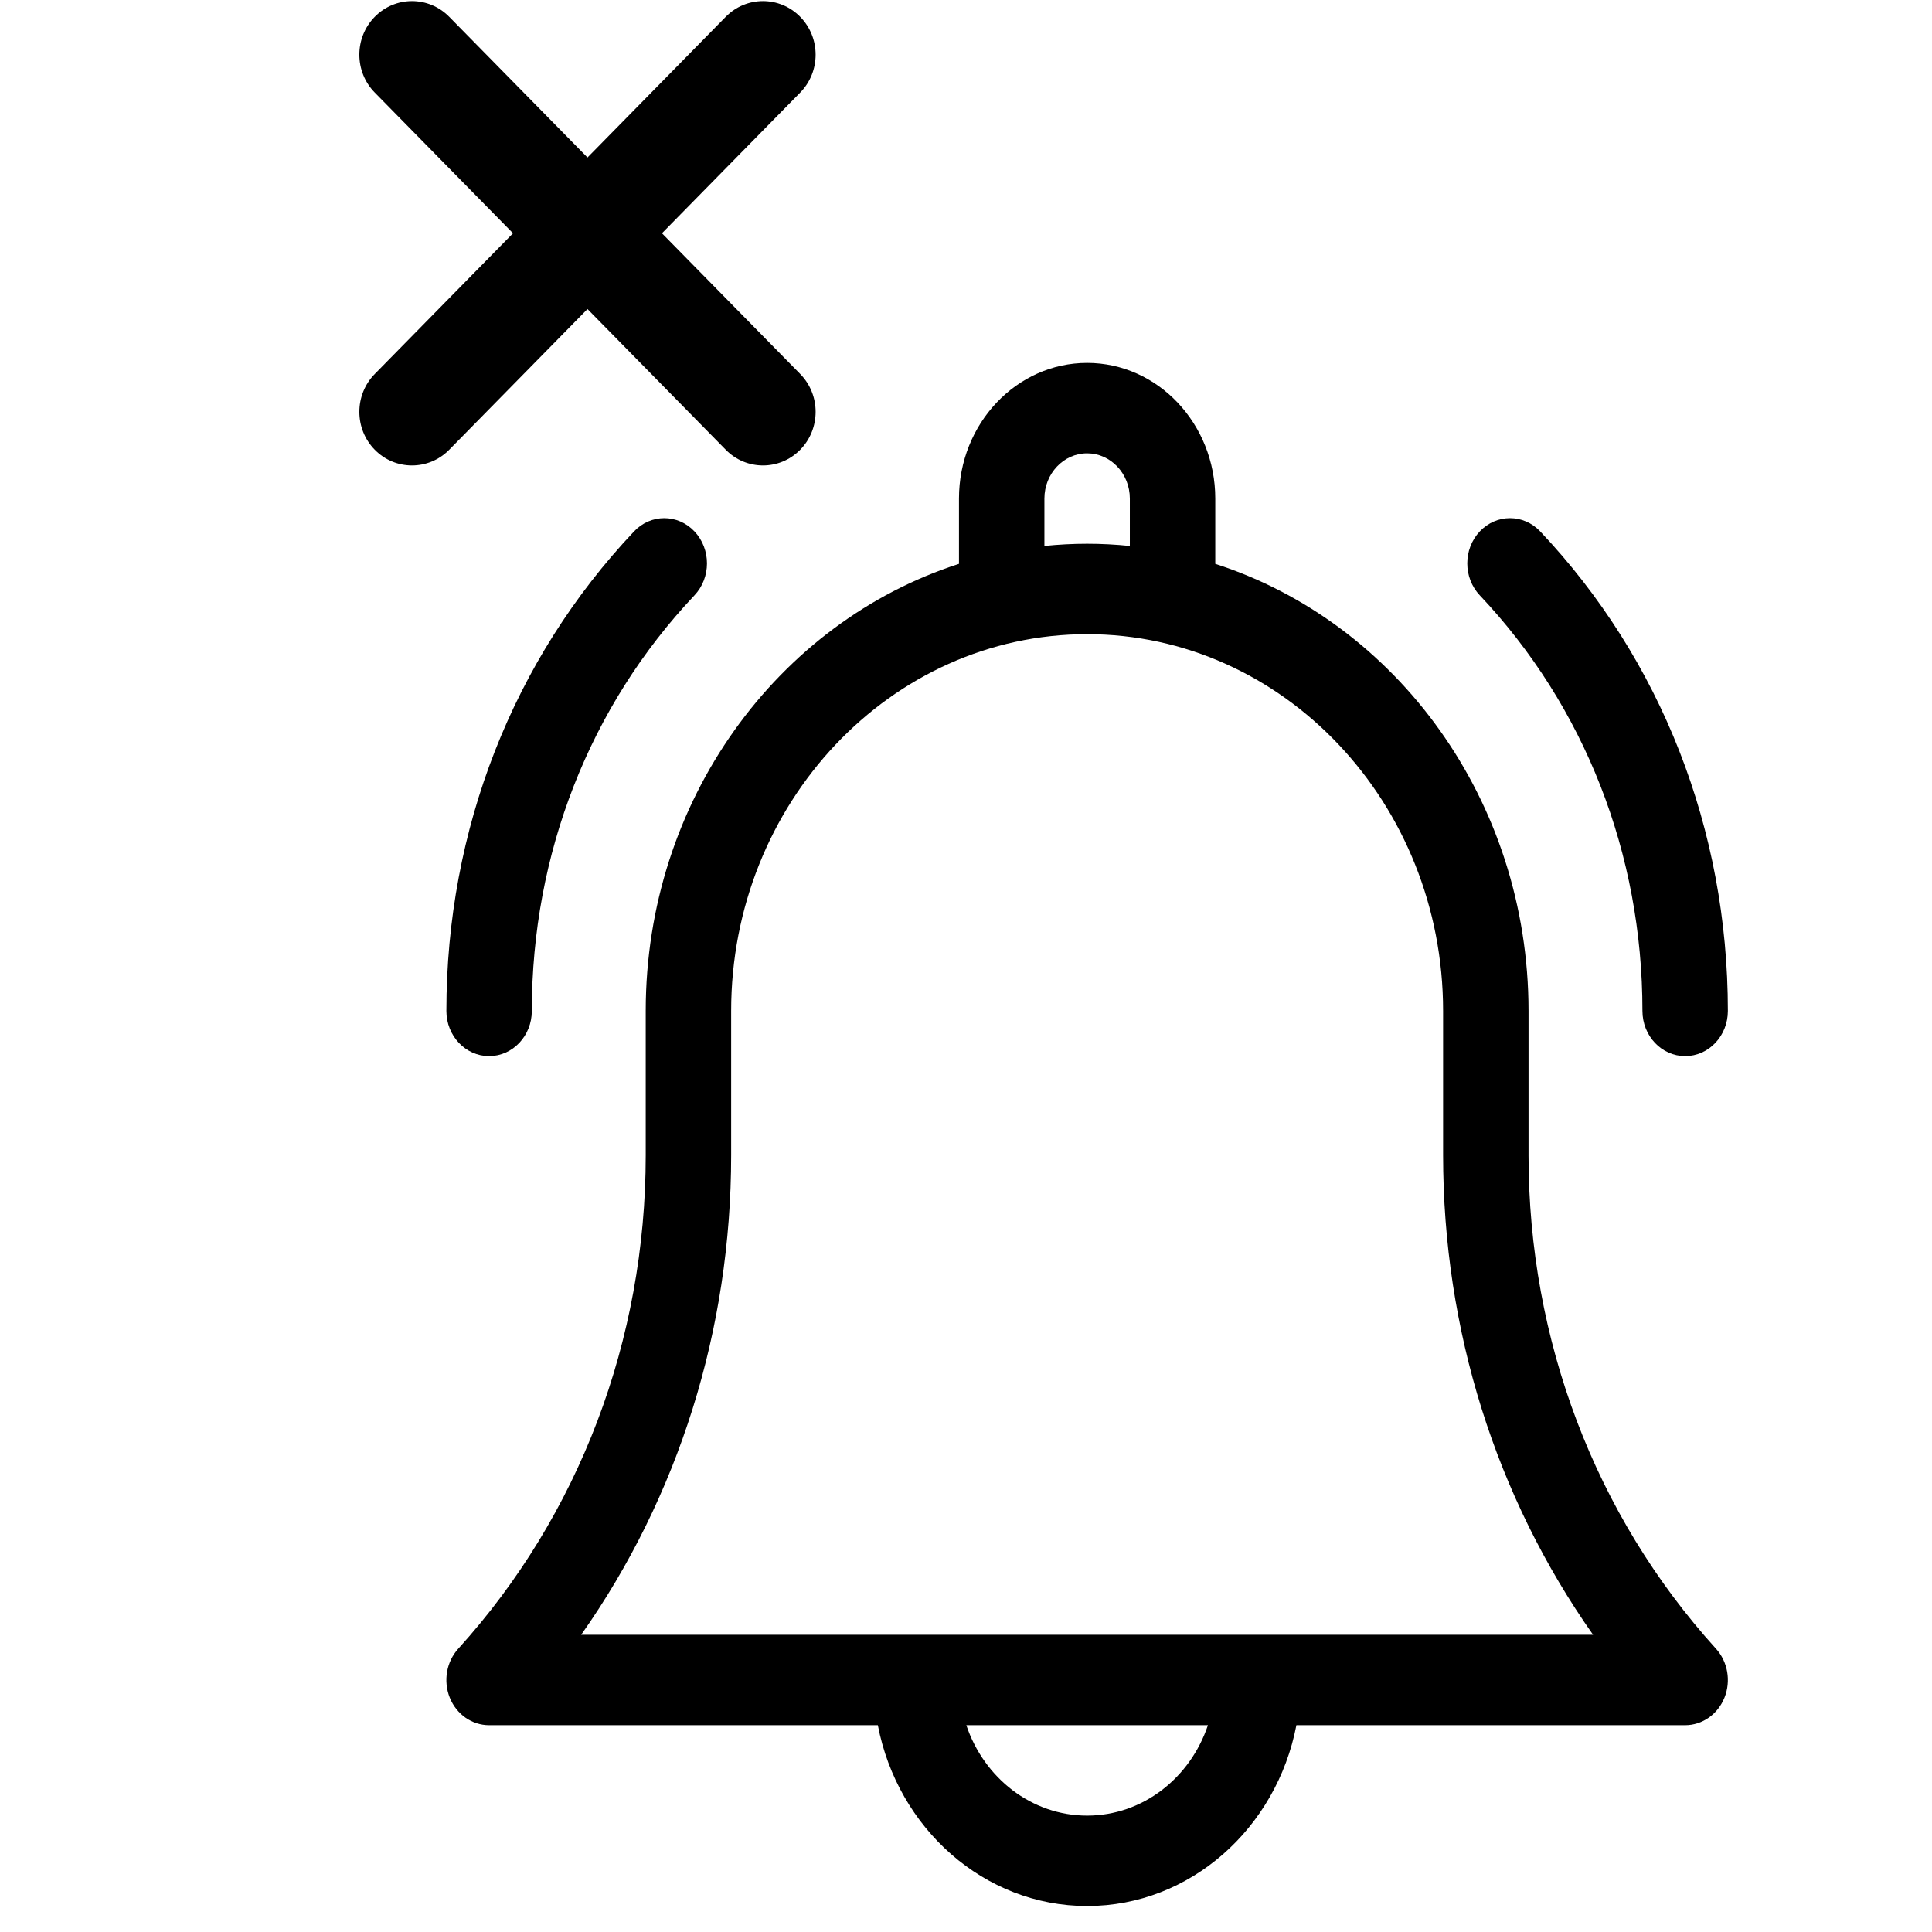 <?xml version="1.0" encoding="utf-8"?>
<svg viewBox="0 0 500 500" width="500" height="500" xmlns="http://www.w3.org/2000/svg">
  <g transform="matrix(0.737, 0, 0, 0.78, 92.675, 93.922)" style="">
    <path d="m411 262.862v-47.862c0-69.822-46.411-129.001-110-148.33v-21.67c0-24.813-20.187-45-45-45s-45 20.187-45 45v21.67c-63.59 19.329-110 78.507-110 148.33v47.862c0 61.332-23.378 119.488-65.827 163.756-4.16 4.338-5.329 10.739-2.971 16.267s7.788 9.115 13.798 9.115h136.509c6.968 34.192 37.272 60 73.491 60 36.22 0 66.522-25.808 73.491-60h136.509c6.01 0 11.439-3.587 13.797-9.115s1.189-11.929-2.97-16.267c-42.449-44.268-65.827-102.425-65.827-163.756zm-170-217.862c0-8.271 6.729-15 15-15s15 6.729 15 15v15.728c-4.937-.476-9.94-.728-15-.728s-10.063.252-15 .728zm15 437c-19.555 0-36.228-12.541-42.42-30h84.84c-6.192 17.459-22.865 30-42.42 30zm-177.67-60c34.161-45.792 52.67-101.208 52.67-159.138v-47.862c0-68.925 56.075-125 125-125s125 56.075 125 125v47.862c0 57.93 18.509 113.346 52.671 159.138z"/>
    <path d="m451 215c0 8.284 6.716 15 15 15s15-6.716 15-15c0-60.1-23.404-116.603-65.901-159.1-5.857-5.857-15.355-5.858-21.213 0s-5.858 15.355 0 21.213c36.831 36.831 57.114 85.8 57.114 137.887z"/>
    <path d="m46 230c8.284 0 15-6.716 15-15 0-52.086 20.284-101.055 57.114-137.886 5.858-5.858 5.858-15.355 0-21.213-5.857-5.858-15.355-5.858-21.213 0-42.497 42.497-65.901 98.999-65.901 159.099 0 8.284 6.716 15 15 15z"/>
  </g>
  <g transform="matrix(0.339, 0, 0, 0.345, 92.998, 0.284)" style="">
    <path d="M336.559,68.611L231.016,174.165l105.543,105.549c15.699,15.705,15.699,41.145,0,56.85 c-7.844,7.844-18.128,11.769-28.407,11.769c-10.296,0-20.581-3.919-28.419-11.769L174.167,231.003L68.609,336.563 c-7.843,7.844-18.128,11.769-28.416,11.769c-10.285,0-20.563-3.919-28.413-11.769c-15.699-15.698-15.699-41.139,0-56.85 l105.54-105.549L11.774,68.611c-15.699-15.699-15.699-41.145,0-56.844c15.696-15.687,41.127-15.687,56.829,0l105.563,105.554 L279.721,11.767c15.705-15.687,41.139-15.687,56.832,0C352.258,27.466,352.258,52.912,336.559,68.611z"/>
  </g>
  <g transform="matrix(0.316, 0, 0, 0.319, 144.499, 23.267)" style=""/>
  <g transform="matrix(0.316, 0, 0, 0.319, 144.499, 23.267)" style=""/>
  <g transform="matrix(0.316, 0, 0, 0.319, 144.499, 23.267)" style=""/>
  <g transform="matrix(0.316, 0, 0, 0.319, 144.499, 23.267)" style=""/>
  <g transform="matrix(0.316, 0, 0, 0.319, 144.499, 23.267)" style=""/>
  <g transform="matrix(0.316, 0, 0, 0.319, 144.499, 23.267)" style=""/>
  <g transform="matrix(0.316, 0, 0, 0.319, 144.499, 23.267)" style=""/>
  <g transform="matrix(0.316, 0, 0, 0.319, 144.499, 23.267)" style=""/>
  <g transform="matrix(0.316, 0, 0, 0.319, 144.499, 23.267)" style=""/>
  <g transform="matrix(0.316, 0, 0, 0.319, 144.499, 23.267)" style=""/>
  <g transform="matrix(0.316, 0, 0, 0.319, 144.499, 23.267)" style=""/>
  <g transform="matrix(0.316, 0, 0, 0.319, 144.499, 23.267)" style=""/>
  <g transform="matrix(0.316, 0, 0, 0.319, 144.499, 23.267)" style=""/>
  <g transform="matrix(0.316, 0, 0, 0.319, 144.499, 23.267)" style=""/>
  <g transform="matrix(0.316, 0, 0, 0.319, 144.499, 23.267)" style=""/>
</svg>